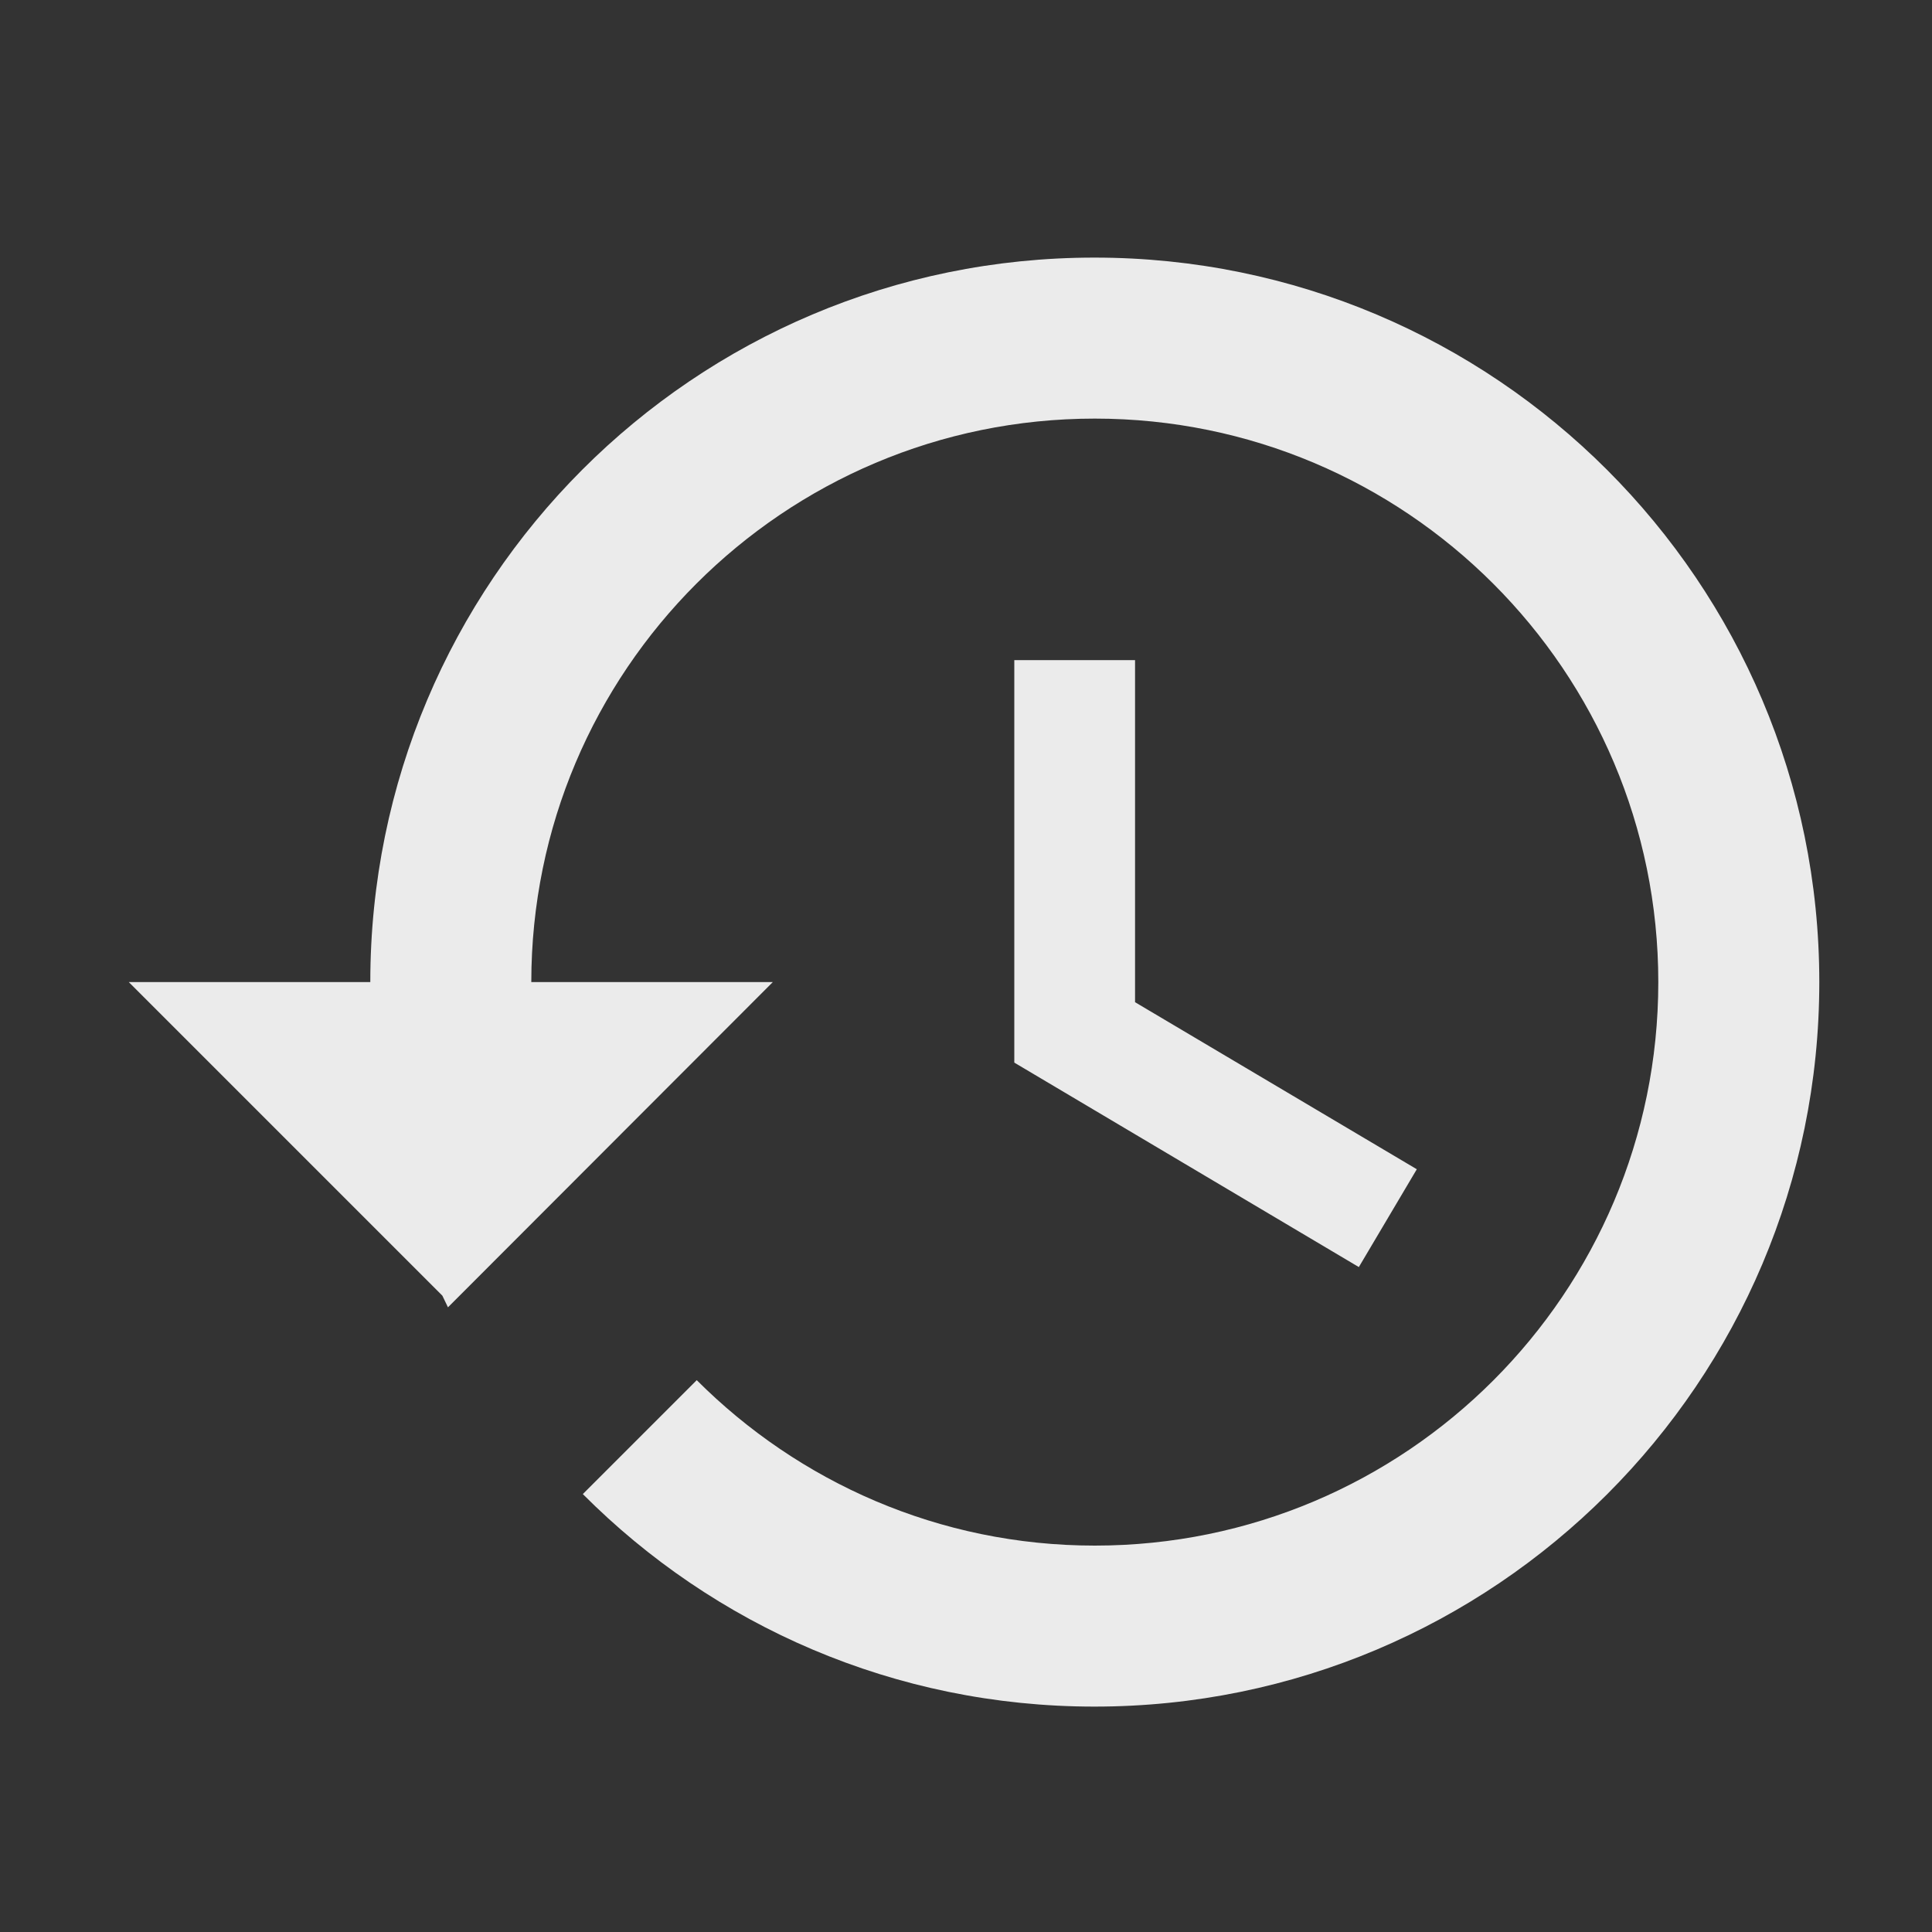 <svg width="30" height="30" viewBox="0 0 30 30" fill="none" xmlns="http://www.w3.org/2000/svg">
<rect x="0" y="0" width="30" height="30" fill="#333333" stroke="none"/>
<g clip-path="url(#clip0_307_443)">
<path opacity="0.9" d="M16.994 4C10.775 4 5.75 9.037 5.75 15.25H2L6.869 20.119L6.956 20.3L12 15.25H8.25C8.25 10.419 12.169 6.5 17 6.5C21.831 6.5 25.75 10.419 25.75 15.25C25.75 20.081 21.831 24 17 24C14.581 24 12.4 23.012 10.819 21.431L9.05 23.2C11.081 25.238 13.887 26.5 16.994 26.5C23.212 26.5 28.25 21.462 28.25 15.25C28.25 9.037 23.212 4 16.994 4ZM15.75 10.25V16.5L21.1 19.675L22 18.156L17.625 15.562V10.25H15.75Z" fill="white"/>
</g>
<defs>
<clipPath id="clip0_307_443">
<rect width="30" height="30" fill="white"/>
</clipPath>
</defs>
</svg>
